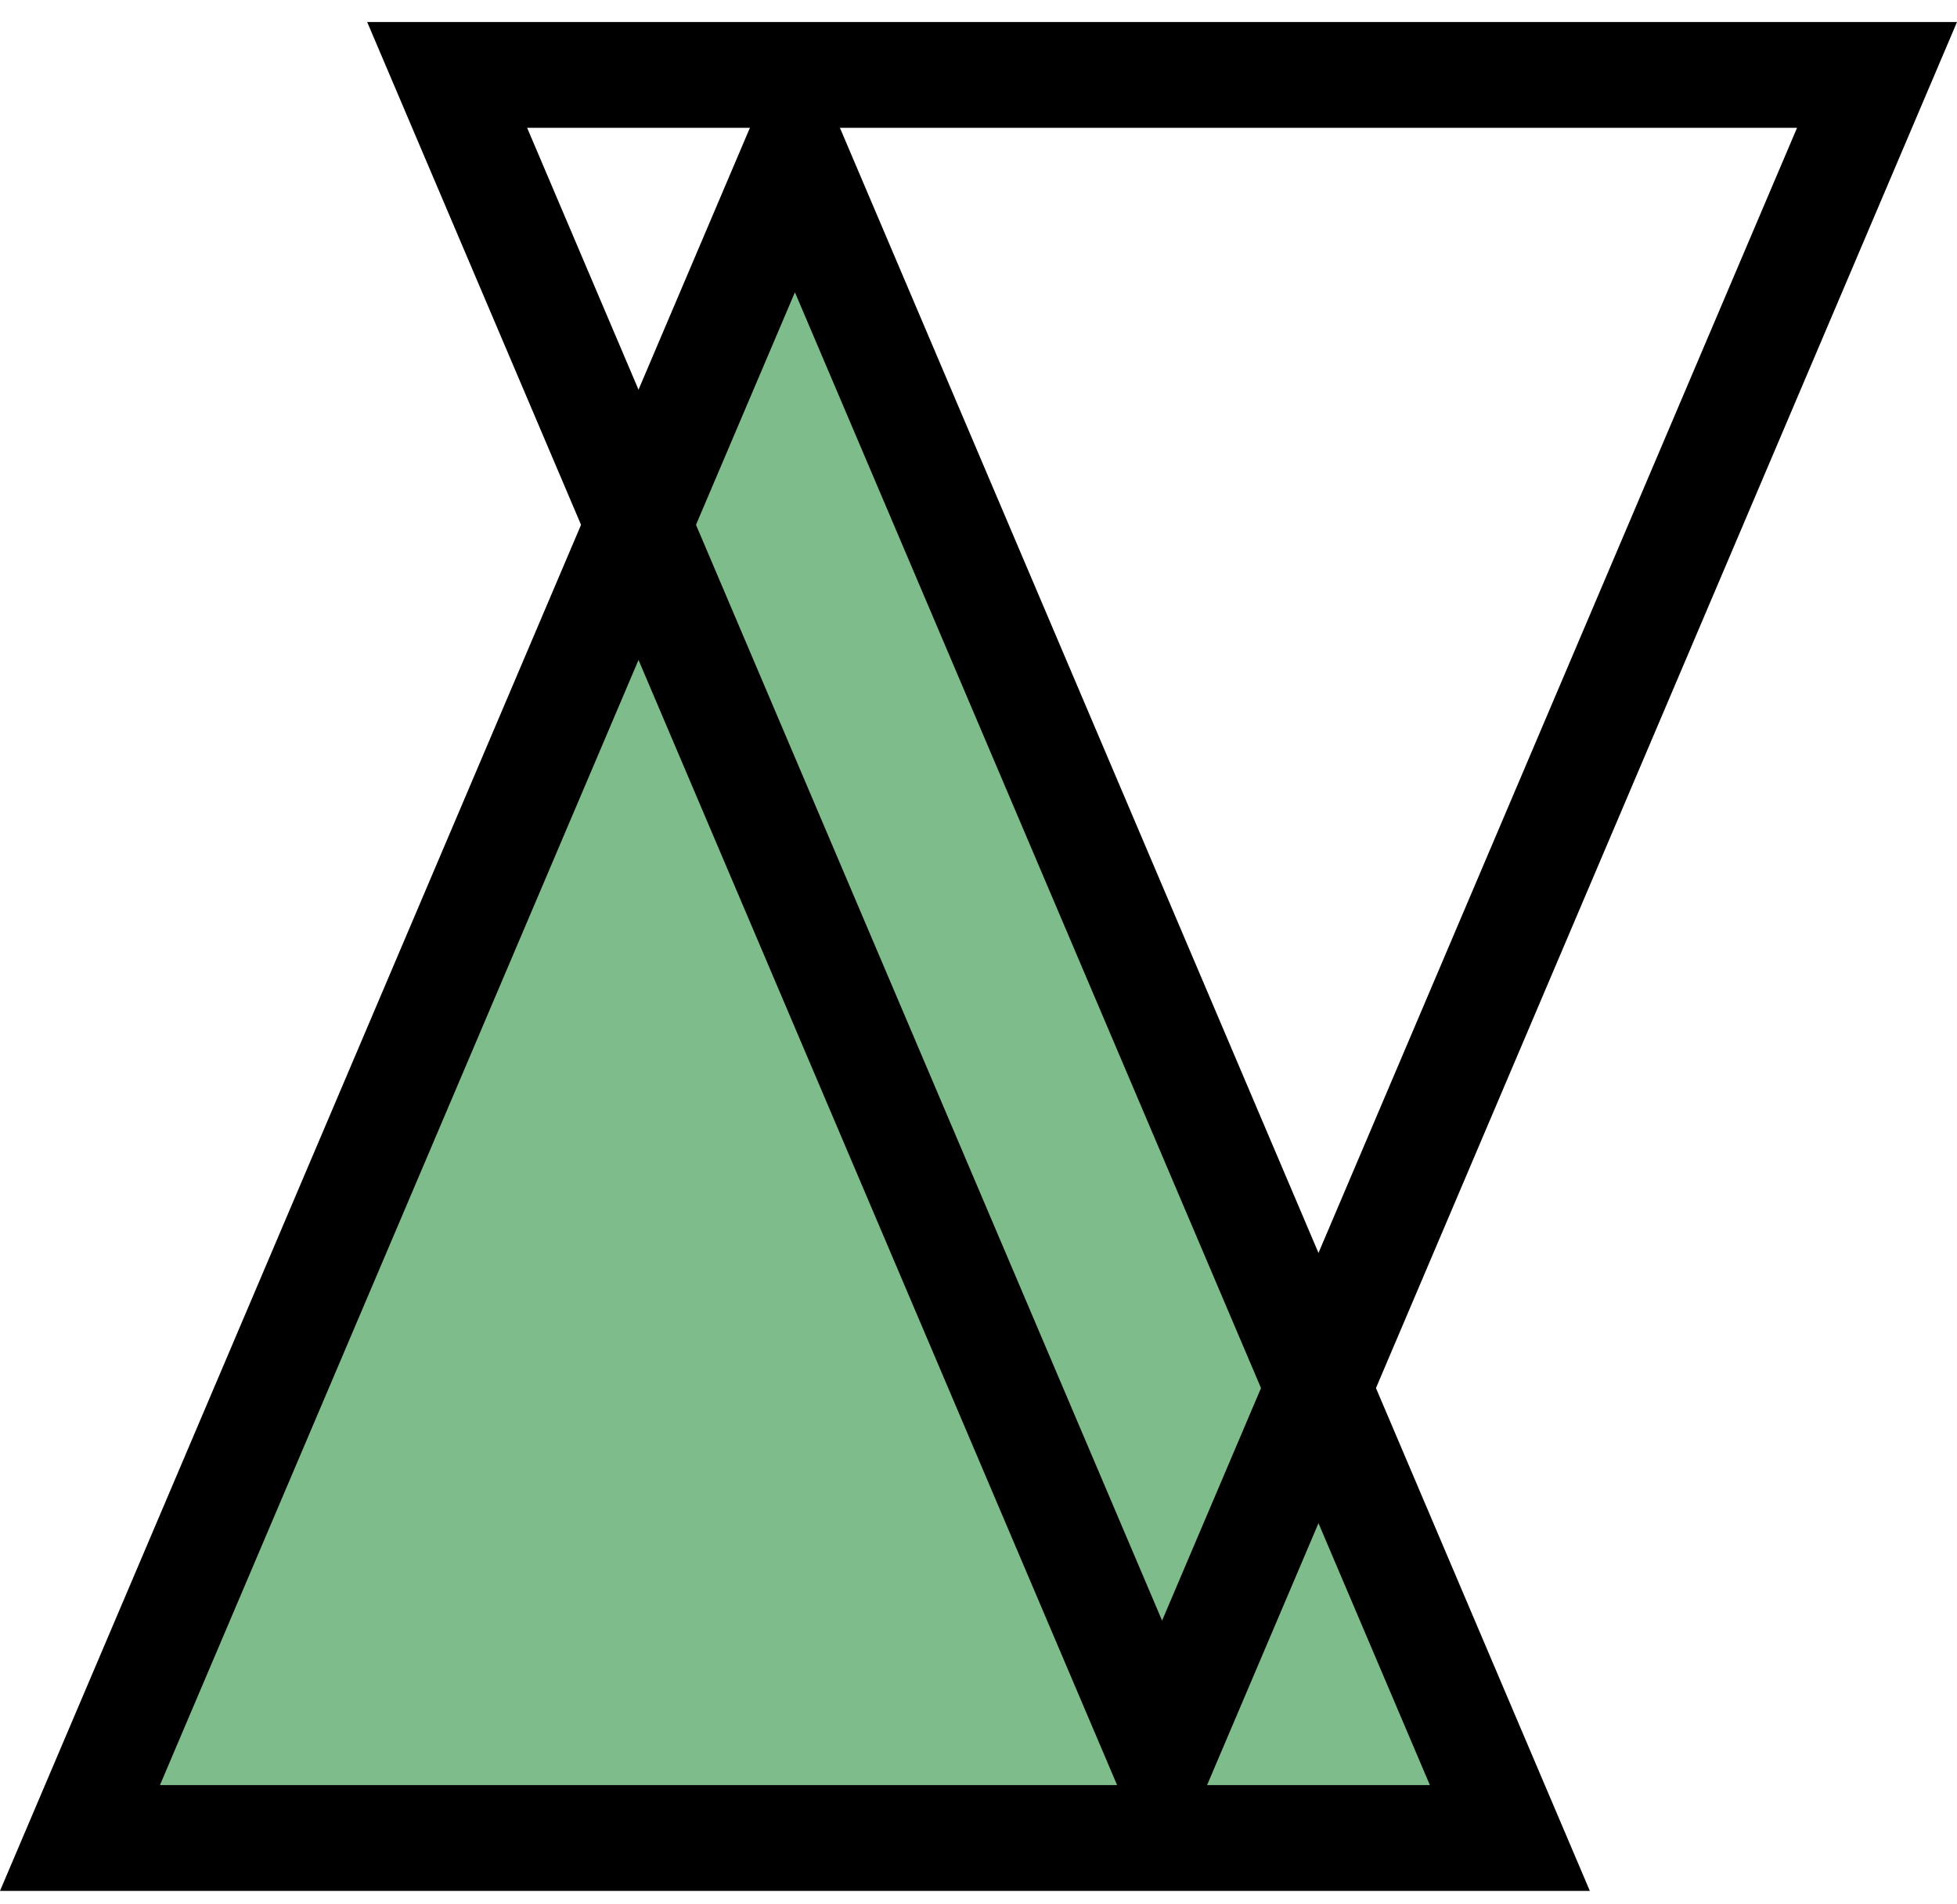 <svg width="74" height="72" viewBox="0 0 74 72" fill="none" xmlns="http://www.w3.org/2000/svg">
<path d="M57.092 69.491L30.058 5.941L3.024 69.491L57.092 69.491Z" fill="#7FBC8C" stroke="black" stroke-width="4"/>
<path d="M70.976 2.832L43.942 66.382L16.908 2.832L70.976 2.832Z" stroke="black" stroke-width="4"/>
</svg>
